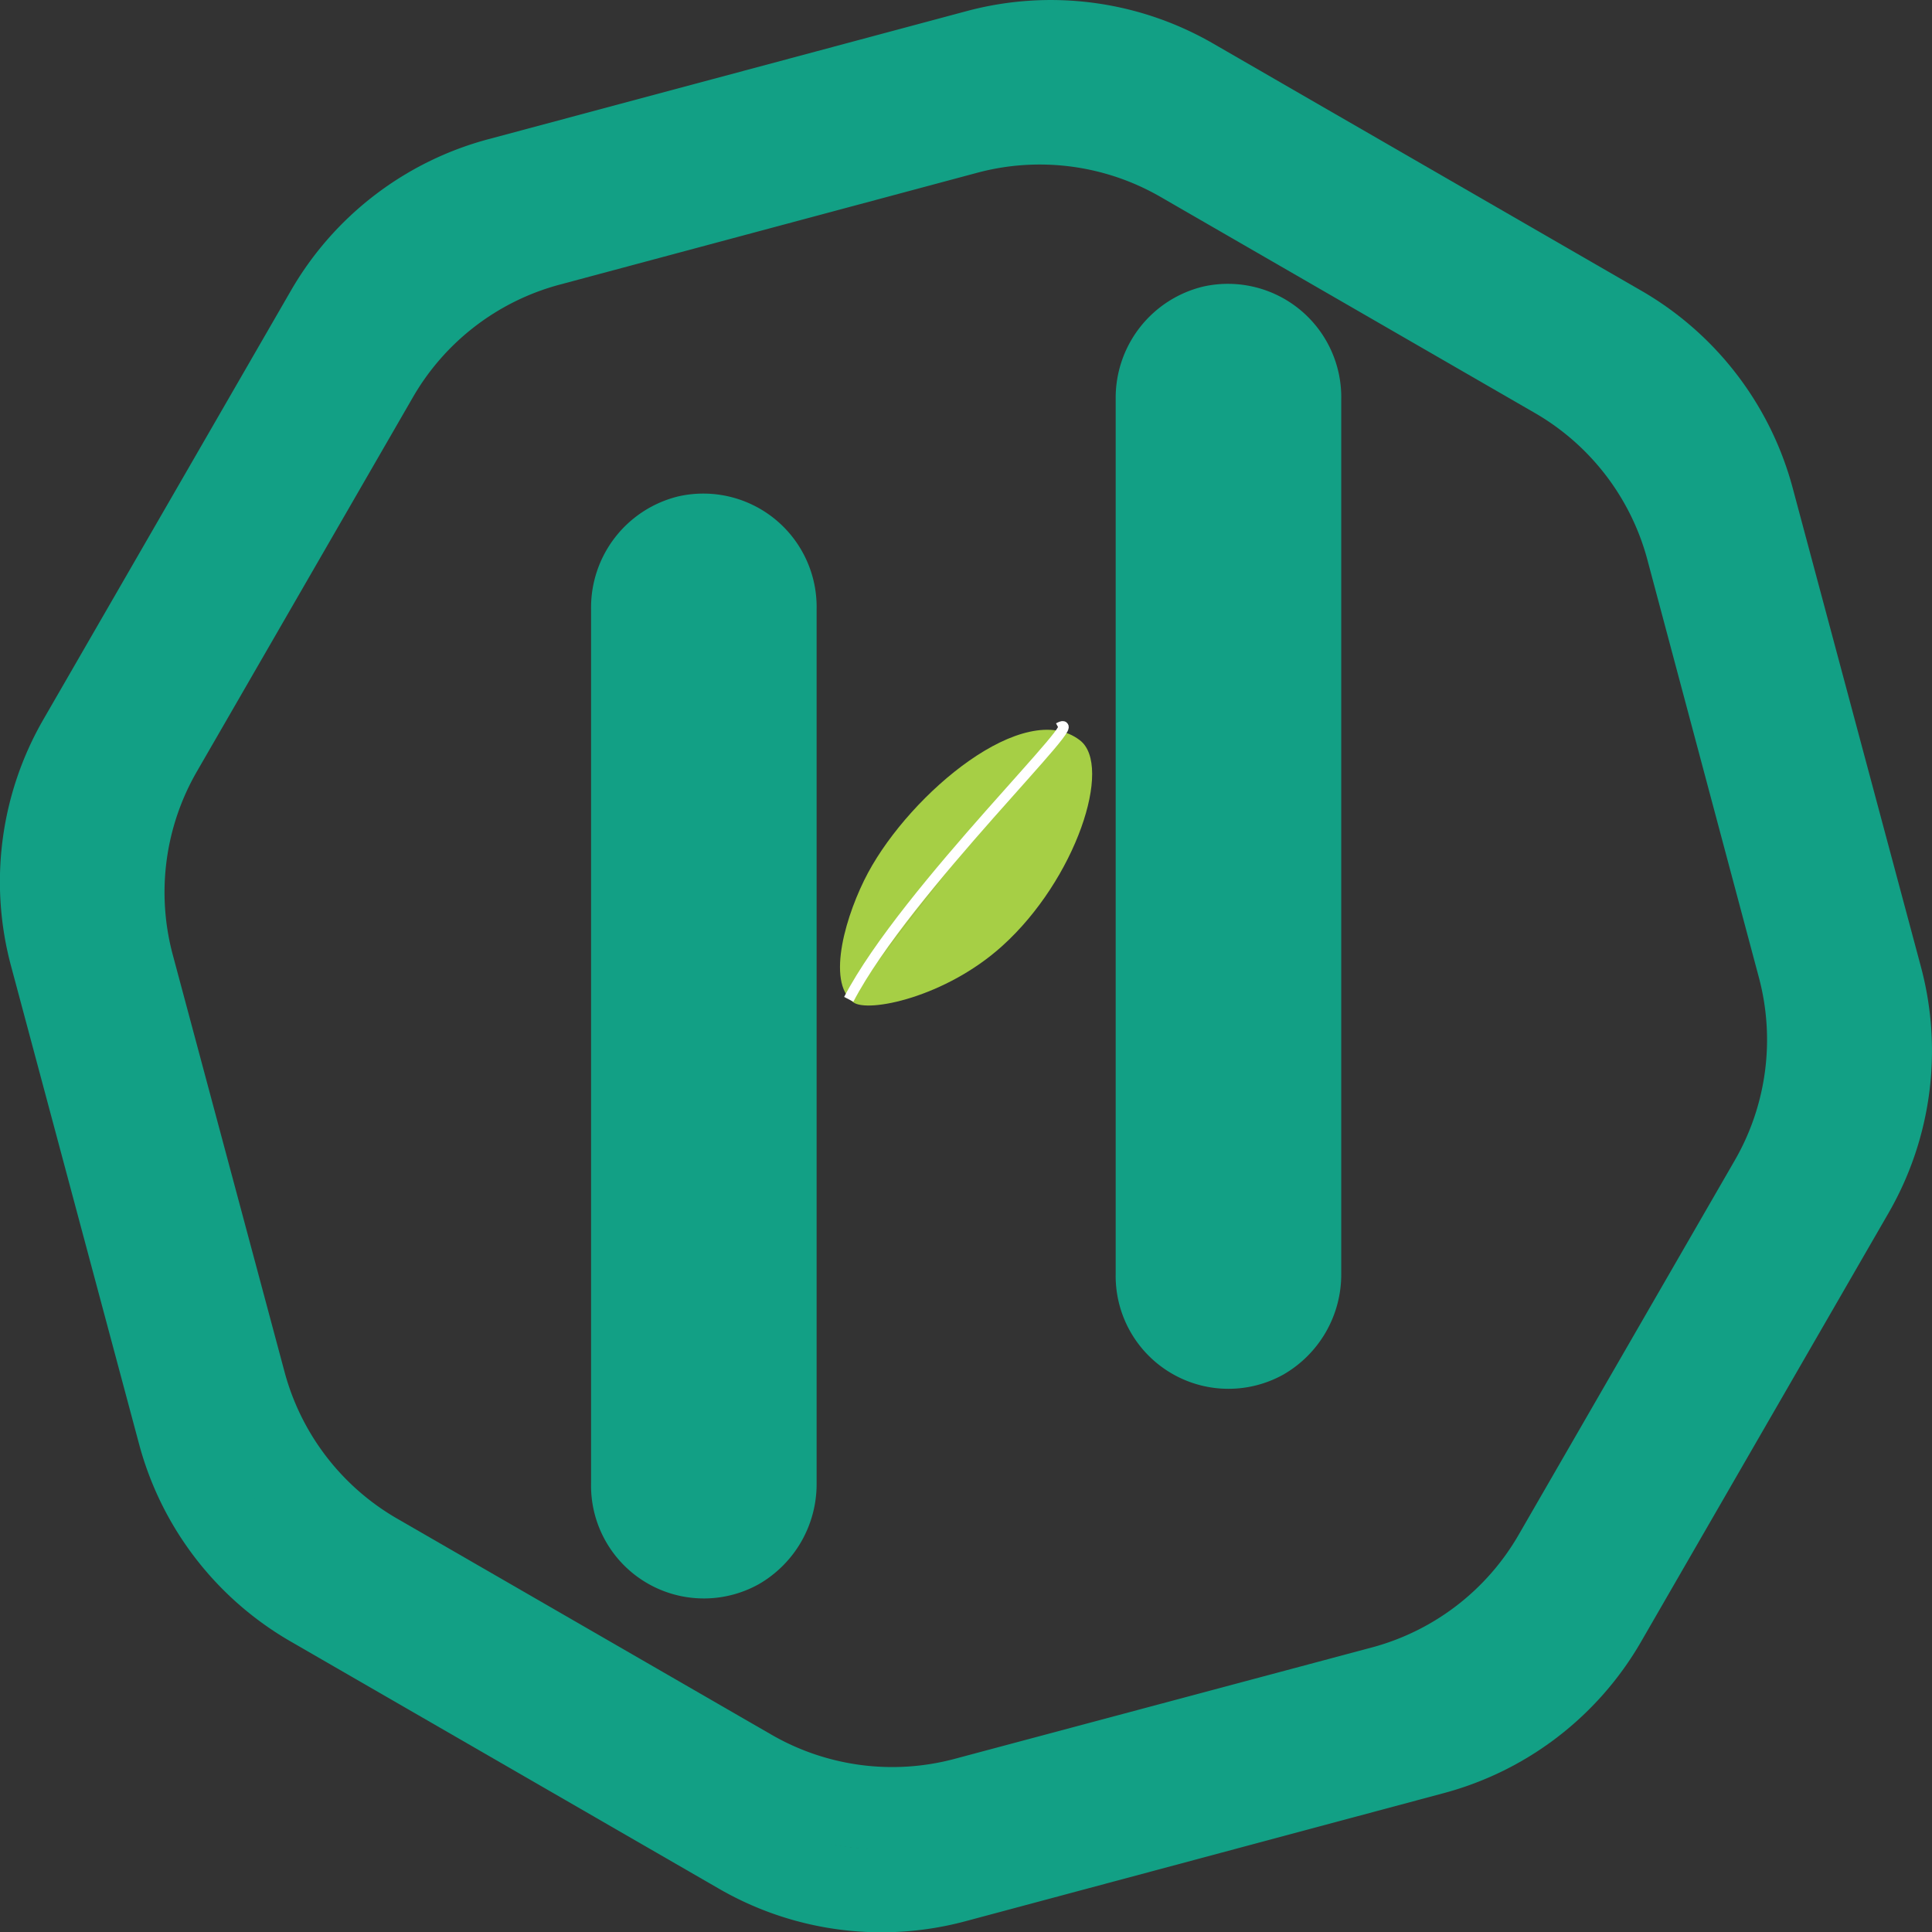 <svg xmlns="http://www.w3.org/2000/svg" viewBox="0 0 185.79 185.79"><rect x="0" y="0" width="185.79" height="185.79" fill="#333333" stroke="none"/><defs><style>.cls-1{fill:#a6cf45;}.cls-2{fill:#a1c540;stroke:#fff;}.cls-2,.cls-3,.cls-4{stroke-miterlimit:10;}.cls-3{fill:#12a085;}.cls-3,.cls-4{stroke:#12a085;stroke-width:8px;}.cls-4{fill:none;}</style></defs><title>th_logo_small_turq</title><g id="Layer_2" data-name="Layer 2"><g id="Layer_1-2" data-name="Layer 1"><path class="cls-1" d="M82.05,96.38c-2.66-2-.64-8.61,1.43-12.46,4.14-7.69,15.06-16.82,20.37-12.73,3.2,2.46-.4,13.4-7.46,19.77C90.91,95.92,83.42,97.43,82.05,96.38Z"/><path class="cls-2" d="M101.79,70c3.69-2-14.64,15.49-20.17,26.1"/><path class="cls-3" d="M121.45,128.7h0a6.85,6.85,0,0,1-10.16-6.18V38.35a7,7,0,0,1,5.34-6.9h0a6.9,6.9,0,0,1,8.35,6.9v84.16A7.11,7.11,0,0,1,121.45,128.7Z"/><path class="cls-3" d="M71,148.86h0a6.85,6.85,0,0,1-10.16-6.18V58.52a7,7,0,0,1,5.34-6.9h0a6.9,6.9,0,0,1,8.35,6.9v84.16A7.11,7.11,0,0,1,71,148.86Z"/><path class="cls-4" d="M162.28,52.78,173,92.94a27.22,27.22,0,0,1-2.72,20.66l-20.78,36A27.22,27.22,0,0,1,133,162.28L92.85,173a27.22,27.22,0,0,1-20.66-2.72l-36-20.78A27.22,27.22,0,0,1,23.51,133L12.75,92.85a27.22,27.22,0,0,1,2.72-20.66l20.78-36A27.22,27.22,0,0,1,52.78,23.51L92.94,12.75a27.22,27.22,0,0,1,20.66,2.72l36,20.78A27.22,27.22,0,0,1,162.28,52.78Z"/><path class="cls-4" d="M168.54,48l12.32,46a27.22,27.22,0,0,1-2.72,20.66l-23.8,41.23a27.22,27.22,0,0,1-16.53,12.68l-46,12.32a27.22,27.22,0,0,1-20.66-2.72l-41.23-23.8a27.22,27.22,0,0,1-12.68-16.53l-12.32-46A27.22,27.22,0,0,1,7.65,71.16l23.8-41.23A27.22,27.22,0,0,1,48,17.25L94,4.93a27.22,27.22,0,0,1,20.66,2.72l41.23,23.8A27.22,27.22,0,0,1,168.54,48Z"/></g></g></svg>
